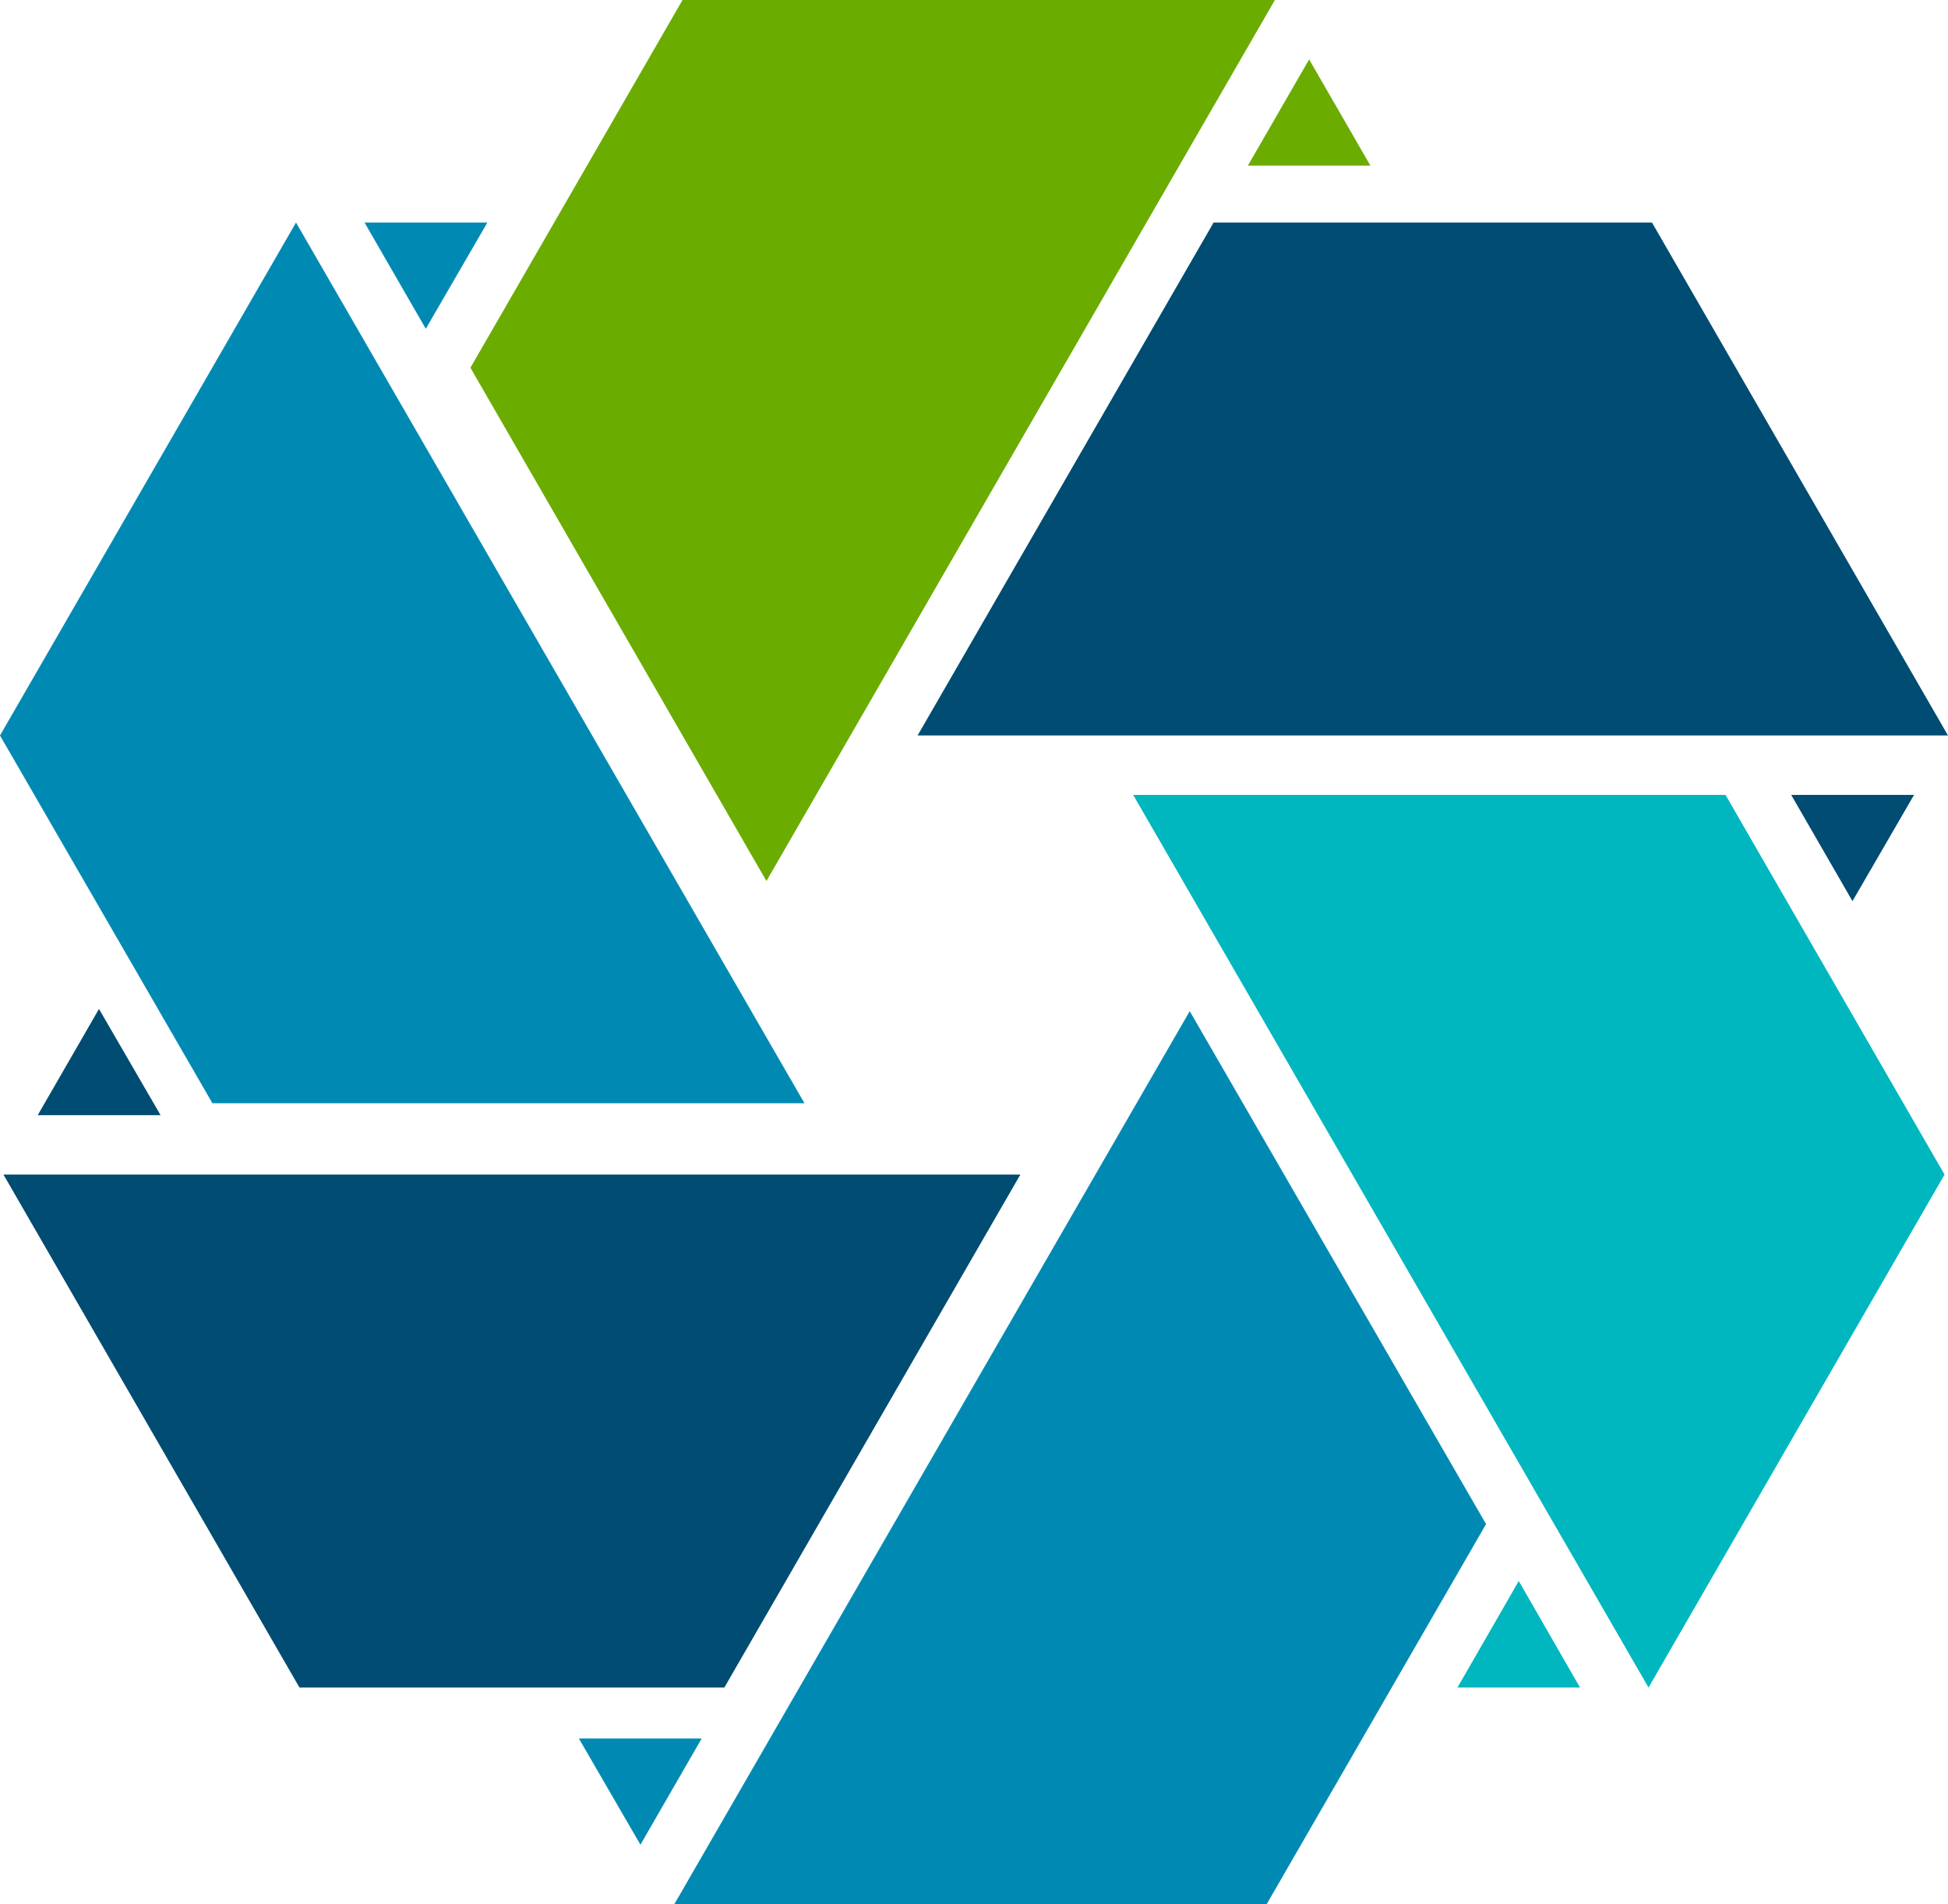 <svg xmlns="http://www.w3.org/2000/svg" viewBox="0 0 61.99 60.58"><title>&#x8D44;&#x6E90; 148</title><path fill="#6bac00" d="M43.61 5.27l-1.95-3.38-1.95 3.38h3.9z"/><path fill="#008ab3" d="M37.86 32.17l-16.4 28.41h18.85l6.98-12.09-9.43-16.32z"/><path fill="#6bac00" d="M24.39 28.03L40.57 0H21.72l-6.75 11.7 9.42 16.33z"/><path fill="#008ab3" d="M18.42 55.31l1.96 3.38 1.95-3.38h-3.91zM15.51 7.08H11.6l1.95 3.38 1.96-3.38z"/><path fill="#00b7bf" d="M36.06 25.29l16.4 28.4 9.42-16.32-6.97-12.08H36.06z"/><path fill="#008ab3" d="M25.6 35.1L9.42 7.08 0 23.4l6.76 11.7H25.6z"/><path fill="#00b7bf" d="M46.38 53.69h3.9l-1.95-3.39-1.95 3.39z"/><path fill="#004c72" d="M3.15 32.1L1.2 35.48h3.91L3.15 32.1zM29.2 23.4h32.79L52.57 7.08H38.62L29.2 23.4zM32.47 37.37H.11l9.42 16.32h13.52l9.42-16.32zM58.95 28.67l1.96-3.38H57l1.95 3.38z"/></svg>